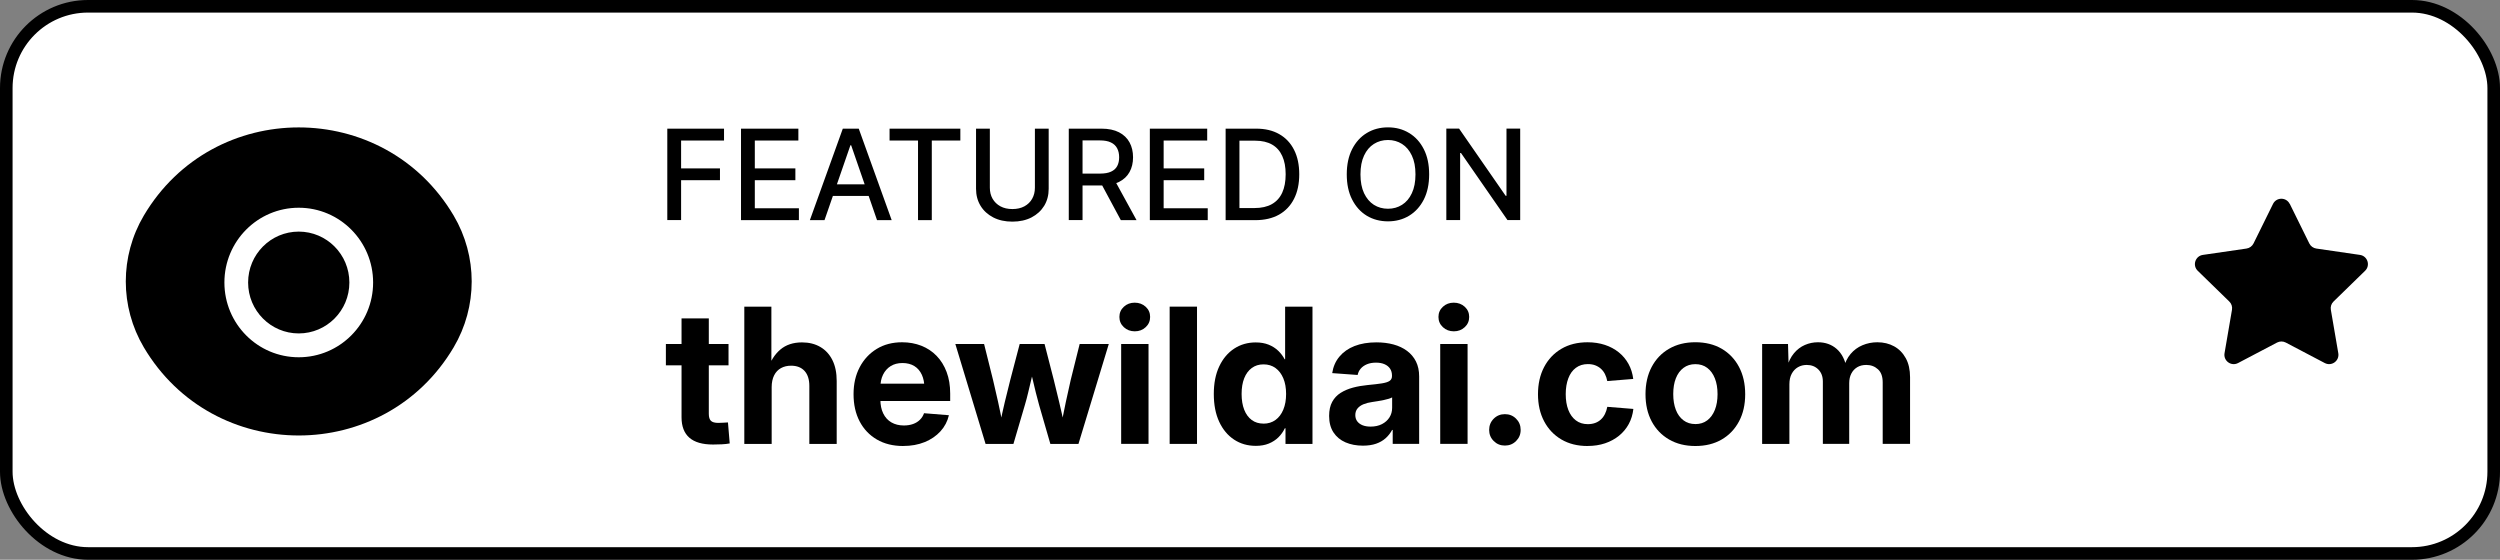 <?xml version="1.0" encoding="UTF-8"?><svg id="uuid-b43f8201-e211-4e67-a84d-6208551c8e1b" xmlns="http://www.w3.org/2000/svg" xmlns:xlink="http://www.w3.org/1999/xlink" viewBox="0 0 795 178"><rect x="0" y="0" width="795" height="178" fill="#808080" stroke="none"/><defs><clipPath id="uuid-591472f4-d7f0-48bb-8b12-fef328508f07"><rect x="698" y="62" width="55" height="55" fill="none" stroke-width="0"/></clipPath></defs><rect x="2" y="2" width="791" height="174" rx="26" ry="26" fill="#fff" stroke="#000" stroke-width="4"/><path d="m212.2,70v-29.09h18.04v3.78h-13.65v8.86h12.36v3.76h-12.36v12.68h-4.39Zm23.44,0v-29.09h18.24v3.78h-13.85v8.86h12.9v3.76h-12.9v8.91h14.02v3.78h-18.41Zm26.56,0h-4.66l10.47-29.09h5.07l10.47,29.09h-4.66l-8.23-23.81h-.23l-8.24,23.81Zm.78-11.39h15.11v3.69h-15.11v-3.69Zm19.9-13.92v-3.78h22.51v3.78h-9.08v25.31h-4.38v-25.31h-9.06Zm46.2-3.78h4.4v19.13c0,2.04-.48,3.84-1.43,5.41-.96,1.56-2.3,2.79-4.03,3.69-1.73.89-3.76,1.34-6.09,1.34s-4.35-.45-6.08-1.34c-1.73-.9-3.08-2.13-4.03-3.69-.96-1.57-1.44-3.38-1.44-5.41v-19.13h4.39v18.78c0,1.32.29,2.49.87,3.51.59,1.02,1.42,1.83,2.49,2.41,1.07.58,2.34.87,3.81.87s2.75-.29,3.82-.87c1.08-.59,1.9-1.39,2.47-2.41.58-1.02.87-2.19.87-3.51v-18.78Zm10.79,29.09v-29.09h10.37c2.25,0,4.12.39,5.61,1.16,1.5.78,2.61,1.85,3.35,3.22.74,1.36,1.11,2.94,1.11,4.73s-.37,3.35-1.12,4.7c-.74,1.34-1.86,2.39-3.35,3.14-1.49.75-3.36,1.12-5.61,1.12h-7.86v-3.78h7.46c1.42,0,2.58-.2,3.47-.61.9-.41,1.56-1,1.97-1.78.42-.78.62-1.71.62-2.8s-.21-2.05-.64-2.86c-.42-.8-1.07-1.42-1.98-1.85-.89-.44-2.06-.65-3.51-.65h-5.51v25.33h-4.39Zm14.36-13.12l7.19,13.12h-5l-7.05-13.12h4.86Zm11.42,13.12v-29.09h18.24v3.78h-13.85v8.86h12.9v3.76h-12.9v8.91h14.02v3.78h-18.41Zm33.52,0h-9.42v-29.09h9.72c2.85,0,5.3.58,7.34,1.75,2.04,1.16,3.61,2.82,4.7,4.99,1.1,2.16,1.65,4.75,1.65,7.77s-.55,5.63-1.66,7.81c-1.1,2.18-2.69,3.85-4.77,5.03-2.08,1.16-4.6,1.75-7.56,1.75Zm-5.03-3.84h4.79c2.22,0,4.06-.42,5.53-1.25,1.47-.84,2.57-2.06,3.29-3.65.73-1.6,1.09-3.55,1.09-5.85s-.36-4.22-1.09-5.81c-.72-1.59-1.79-2.8-3.22-3.62-1.43-.82-3.21-1.24-5.33-1.24h-5.06v21.42Zm60.33-10.71c0,3.11-.57,5.78-1.7,8.01-1.14,2.23-2.7,3.94-4.67,5.14-1.97,1.19-4.21,1.79-6.72,1.79s-4.77-.6-6.75-1.79c-1.97-1.2-3.52-2.92-4.66-5.16-1.14-2.23-1.7-4.9-1.7-8s.57-5.77,1.7-8c1.14-2.23,2.69-3.95,4.66-5.14,1.98-1.2,4.23-1.8,6.75-1.8s4.75.6,6.72,1.8c1.98,1.19,3.54,2.91,4.67,5.14,1.14,2.23,1.7,4.89,1.7,8Zm-4.35,0c0-2.37-.38-4.36-1.15-5.98-.76-1.63-1.8-2.86-3.12-3.69-1.32-.84-2.81-1.26-4.47-1.26s-3.17.42-4.49,1.26c-1.32.83-2.36,2.06-3.12,3.69-.76,1.62-1.14,3.61-1.14,5.98s.38,4.37,1.14,5.99c.77,1.62,1.81,2.85,3.12,3.69,1.32.83,2.81,1.25,4.49,1.25s3.16-.42,4.47-1.25c1.33-.84,2.37-2.07,3.12-3.69.77-1.63,1.15-3.63,1.15-5.99Zm33.3-14.55v29.09h-4.04l-14.79-21.34h-.27v21.34h-4.39v-29.09h4.06l14.8,21.36h.27v-21.36h4.35Z" stroke-width="0"/><g clip-path="url(#uuid-591472f4-d7f0-48bb-8b12-fef328508f07)"><path d="m728.16,64.85l6.2,12.57c.43.87,1.27,1.48,2.23,1.62l13.87,2.02c2.43.35,3.4,3.34,1.64,5.05l-10.04,9.78c-.7.68-1.02,1.66-.85,2.62l2.37,13.82c.41,2.42-2.12,4.26-4.3,3.12l-12.41-6.52c-.86-.45-1.89-.45-2.76,0l-12.41,6.52c-2.17,1.14-4.71-.7-4.3-3.12l2.37-13.82c.17-.96-.15-1.94-.85-2.62l-10.04-9.78c-1.76-1.71-.79-4.7,1.64-5.05l13.87-2.02c.96-.14,1.8-.75,2.23-1.62l6.2-12.57c1.09-2.2,4.22-2.2,5.31,0Z" stroke-width="0"/></g><path d="m231.67,109.4v6.77h-19.92v-6.77h19.92Zm-14.94-8.14h8.67v30.32c0,1.05.22,1.8.67,2.24.45.44,1.23.66,2.34.66.43,0,.96-.02,1.6-.06.63-.04,1.13-.07,1.48-.09l.56,6.68c-.72.14-1.56.23-2.5.28-.95.05-1.88.07-2.8.07-3.36,0-5.87-.72-7.53-2.17-1.66-1.45-2.49-3.61-2.49-6.5v-31.44Z" stroke-width="0"/><path d="m245.39,123.17v17.99h-8.7v-43.65h8.61v20.01h-1.2c.92-2.73,2.27-4.86,4.06-6.37,1.79-1.51,4.08-2.27,6.87-2.27,2.23,0,4.17.48,5.83,1.45,1.66.97,2.94,2.36,3.85,4.19s1.36,4.04,1.36,6.64v20.01h-8.7v-18.46c0-2.05-.51-3.63-1.52-4.75-1.02-1.11-2.44-1.67-4.28-1.67-1.21,0-2.28.25-3.21.76-.93.51-1.66,1.27-2.18,2.3s-.79,2.3-.79,3.82Z" stroke-width="0"/><path d="m287.22,141.83c-3.22,0-6.02-.69-8.38-2.07-2.36-1.38-4.19-3.3-5.48-5.77s-1.93-5.35-1.93-8.63.65-6.1,1.95-8.58c1.3-2.48,3.11-4.42,5.42-5.83s5-2.11,8.07-2.11c2.21,0,4.24.37,6.11,1.1,1.86.73,3.48,1.8,4.85,3.21,1.37,1.41,2.43,3.12,3.19,5.13s1.14,4.3,1.14,6.86v2.37h-27.42v-5.51h23.2l-3.98,1.38c0-1.62-.27-3.03-.82-4.22-.55-1.19-1.34-2.11-2.37-2.75-1.04-.64-2.3-.97-3.78-.97s-2.72.33-3.76.98c-1.04.65-1.85,1.56-2.42,2.72-.57,1.16-.85,2.51-.85,4.06v3.84c0,1.72.3,3.2.91,4.44.6,1.24,1.47,2.19,2.59,2.84,1.12.65,2.45.98,3.97.98,1.09,0,2.07-.16,2.93-.47.86-.31,1.59-.76,2.18-1.35.6-.59,1.03-1.28,1.3-2.08l7.91.64c-.45,1.93-1.34,3.64-2.68,5.11-1.34,1.47-3.02,2.62-5.04,3.44s-4.29,1.23-6.81,1.23Z" stroke-width="0"/><path d="m313.41,141.16l-9.61-31.76h9.14l2.84,11.4c.53,2.19,1.06,4.51,1.6,6.96.54,2.45,1.06,5,1.57,7.66h-1.08c.53-2.62,1.08-5.16,1.67-7.62s1.16-4.79,1.73-7l2.99-11.4h7.91l2.93,11.4c.55,2.21,1.11,4.54,1.7,6.99s1.15,5,1.7,7.63h-1.11c.51-2.64,1.03-5.18,1.55-7.62s1.04-4.78,1.55-7l2.84-11.4h9.26l-9.64,31.76h-8.94l-3.6-12.45c-.35-1.23-.69-2.53-1.03-3.91-.33-1.38-.66-2.77-1-4.19-.33-1.42-.66-2.78-1-4.09h1.58c-.33,1.31-.66,2.67-1,4.09-.33,1.42-.66,2.82-1,4.2-.33,1.39-.67,2.69-1.03,3.9l-3.66,12.45h-8.88Z" stroke-width="0"/><path d="m360.87,105.36c-1.39,0-2.55-.44-3.49-1.32s-1.41-1.96-1.41-3.25.47-2.37,1.41-3.24c.94-.87,2.09-1.3,3.46-1.3s2.55.44,3.49,1.3c.94.87,1.41,1.95,1.41,3.24s-.47,2.37-1.41,3.25-2.09,1.32-3.46,1.32Zm-4.34,35.8v-31.76h8.7v31.76h-8.7Z" stroke-width="0"/><path d="m380.65,97.51v43.65h-8.7v-43.65h8.7Z" stroke-width="0"/><path d="m399.34,141.78c-2.6,0-4.9-.66-6.91-1.99s-3.59-3.22-4.73-5.68-1.71-5.4-1.71-8.82.58-6.35,1.74-8.8,2.75-4.33,4.76-5.64c2.01-1.31,4.29-1.96,6.83-1.96,1.56,0,2.93.24,4.12.72,1.18.48,2.19,1.12,3.03,1.93.84.81,1.52,1.71,2.05,2.71h.15v-16.73h8.7v43.65h-8.58v-4.98h-.21c-.51,1.07-1.19,2.03-2.04,2.87s-1.87,1.5-3.06,1.99-2.57.73-4.13.73Zm2.46-7.06c1.46,0,2.73-.39,3.81-1.17s1.9-1.88,2.49-3.3.88-3.07.88-4.97-.29-3.57-.88-4.97-1.41-2.49-2.48-3.27-2.34-1.17-3.82-1.17-2.69.39-3.74,1.16-1.85,1.86-2.4,3.25-.83,3.06-.83,5,.28,3.61.83,5.02,1.36,2.5,2.4,3.27,2.29,1.14,3.74,1.14Z" stroke-width="0"/><path d="m433.41,141.72c-2.07,0-3.92-.35-5.54-1.05s-2.9-1.76-3.82-3.16-1.39-3.15-1.39-5.24c0-1.8.33-3.29.98-4.48s1.55-2.15,2.7-2.87,2.45-1.27,3.91-1.66,3-.65,4.6-.81c1.89-.18,3.41-.35,4.54-.53s1.96-.43,2.48-.78.78-.85.78-1.54v-.18c0-.84-.2-1.56-.6-2.17s-.98-1.08-1.74-1.42-1.68-.51-2.75-.51-2.05.17-2.87.51-1.48.81-1.98,1.39-.83,1.26-.98,2.02l-8.09-.59c.31-2.03,1.07-3.78,2.29-5.24s2.81-2.59,4.8-3.37c1.99-.78,4.32-1.17,6.97-1.17,1.95,0,3.76.22,5.42.67,1.66.45,3.1,1.13,4.32,2.04s2.17,2.04,2.84,3.38,1.01,2.93,1.01,4.75v21.45h-8.41v-4.45h-.18c-.55,1.02-1.24,1.9-2.08,2.65s-1.85,1.33-3.03,1.74-2.57.62-4.17.62Zm2.43-6.06c1.39,0,2.59-.26,3.62-.79s1.82-1.24,2.39-2.14.85-1.91.85-3.05v-3.31c-.25.16-.62.3-1.08.44s-1,.27-1.58.4-1.2.24-1.83.34-1.25.2-1.86.29c-1.02.14-1.93.37-2.74.7s-1.45.78-1.92,1.35-.7,1.27-.7,2.11c0,.78.21,1.45.62,1.99s.98.96,1.71,1.25,1.58.42,2.53.42Z" stroke-width="0"/><path d="m462.33,105.36c-1.39,0-2.55-.44-3.49-1.32s-1.41-1.96-1.41-3.25.47-2.37,1.41-3.24c.94-.87,2.09-1.3,3.46-1.3s2.55.44,3.49,1.3c.94.87,1.41,1.95,1.41,3.24s-.47,2.37-1.41,3.25-2.09,1.32-3.46,1.32Zm-4.34,35.8v-31.76h8.7v31.76h-8.7Z" stroke-width="0"/><path d="m478.56,141.69c-1.41,0-2.59-.48-3.56-1.45s-1.45-2.14-1.45-3.53.48-2.59,1.45-3.56,2.15-1.45,3.56-1.45,2.59.48,3.56,1.45,1.45,2.15,1.45,3.56-.48,2.56-1.45,3.53-2.15,1.45-3.56,1.45Z" stroke-width="0"/><path d="m504.84,141.83c-3.18,0-5.96-.69-8.32-2.08s-4.19-3.32-5.49-5.79-1.95-5.34-1.95-8.6.65-6.16,1.95-8.64,3.13-4.41,5.49-5.8c2.36-1.39,5.14-2.08,8.32-2.08,1.99,0,3.83.28,5.51.83s3.15,1.35,4.42,2.37,2.3,2.25,3.09,3.68,1.29,3.02,1.51,4.78l-8.26.67c-.16-.82-.4-1.56-.73-2.21s-.76-1.22-1.29-1.7-1.14-.84-1.83-1.1-1.47-.38-2.33-.38c-1.48,0-2.75.4-3.81,1.19s-1.86,1.9-2.4,3.34-.82,3.11-.82,5.02.27,3.58.82,5.01,1.35,2.54,2.4,3.34,2.32,1.2,3.81,1.2c.86,0,1.64-.13,2.33-.38s1.3-.62,1.82-1.1.95-1.06,1.29-1.74.59-1.45.75-2.29l8.29.67c-.2,1.76-.68,3.35-1.46,4.79s-1.81,2.68-3.09,3.72-2.76,1.85-4.45,2.42-3.54.85-5.55.85Z" stroke-width="0"/><path d="m539.12,141.83c-3.18,0-5.97-.69-8.35-2.07s-4.23-3.3-5.54-5.77-1.96-5.35-1.96-8.63.65-6.19,1.96-8.67,3.15-4.41,5.54-5.79,5.17-2.07,8.35-2.07,6.02.69,8.38,2.07,4.2,3.31,5.51,5.79,1.96,5.37,1.96,8.67-.65,6.16-1.96,8.63-3.14,4.39-5.51,5.77-5.16,2.07-8.38,2.07Zm0-6.97c1.48,0,2.75-.4,3.79-1.19s1.85-1.9,2.42-3.33.85-3.1.85-5.01-.28-3.58-.85-5.01-1.37-2.53-2.42-3.33-2.31-1.19-3.79-1.19-2.72.4-3.78,1.19-1.86,1.89-2.42,3.31-.83,3.09-.83,5.02.28,3.58.83,5.01,1.36,2.53,2.42,3.33,2.31,1.19,3.78,1.19Z" stroke-width="0"/><path d="m560.36,141.16v-31.76h8.23l.21,7.5h-.59c.53-1.86,1.28-3.37,2.27-4.56s2.14-2.06,3.47-2.64c1.33-.58,2.71-.86,4.16-.86,2.36,0,4.35.71,5.96,2.12,1.61,1.42,2.67,3.47,3.18,6.17h-.97c.43-1.82,1.17-3.34,2.21-4.57s2.3-2.16,3.78-2.78c1.47-.62,3.05-.94,4.73-.94,1.99,0,3.77.43,5.33,1.29,1.56.86,2.8,2.12,3.71,3.78.91,1.66,1.36,3.67,1.36,6.04v21.21h-8.7v-19.57c0-1.86-.5-3.24-1.51-4.16s-2.24-1.38-3.71-1.38c-1.11,0-2.08.24-2.89.73s-1.44,1.17-1.88,2.04-.66,1.88-.66,3.03v19.31h-8.38v-19.83c0-1.6-.48-2.88-1.44-3.84s-2.19-1.44-3.69-1.44c-1.04,0-1.97.24-2.8.72s-1.49,1.18-1.98,2.09-.73,2.03-.73,3.34v18.96h-8.7Z" stroke-width="0"/><path d="m45.73,68.56c22.11-37.39,76.42-37.39,98.54,0,7.64,12.92,7.64,28.96,0,41.88-22.11,37.39-76.42,37.39-98.54,0-7.64-12.92-7.64-28.96,0-41.88Zm33.17,21.28c0-8.95,7.21-16.19,16.1-16.19s16.1,7.25,16.1,16.19-7.21,16.19-16.1,16.19-16.1-7.25-16.1-16.19Zm16.1-23.78c-13.06,0-23.64,10.64-23.64,23.78s10.58,23.77,23.64,23.77,23.65-10.64,23.65-23.77-10.59-23.78-23.65-23.78Z" fill-rule="evenodd" stroke-width="0"/></svg>
